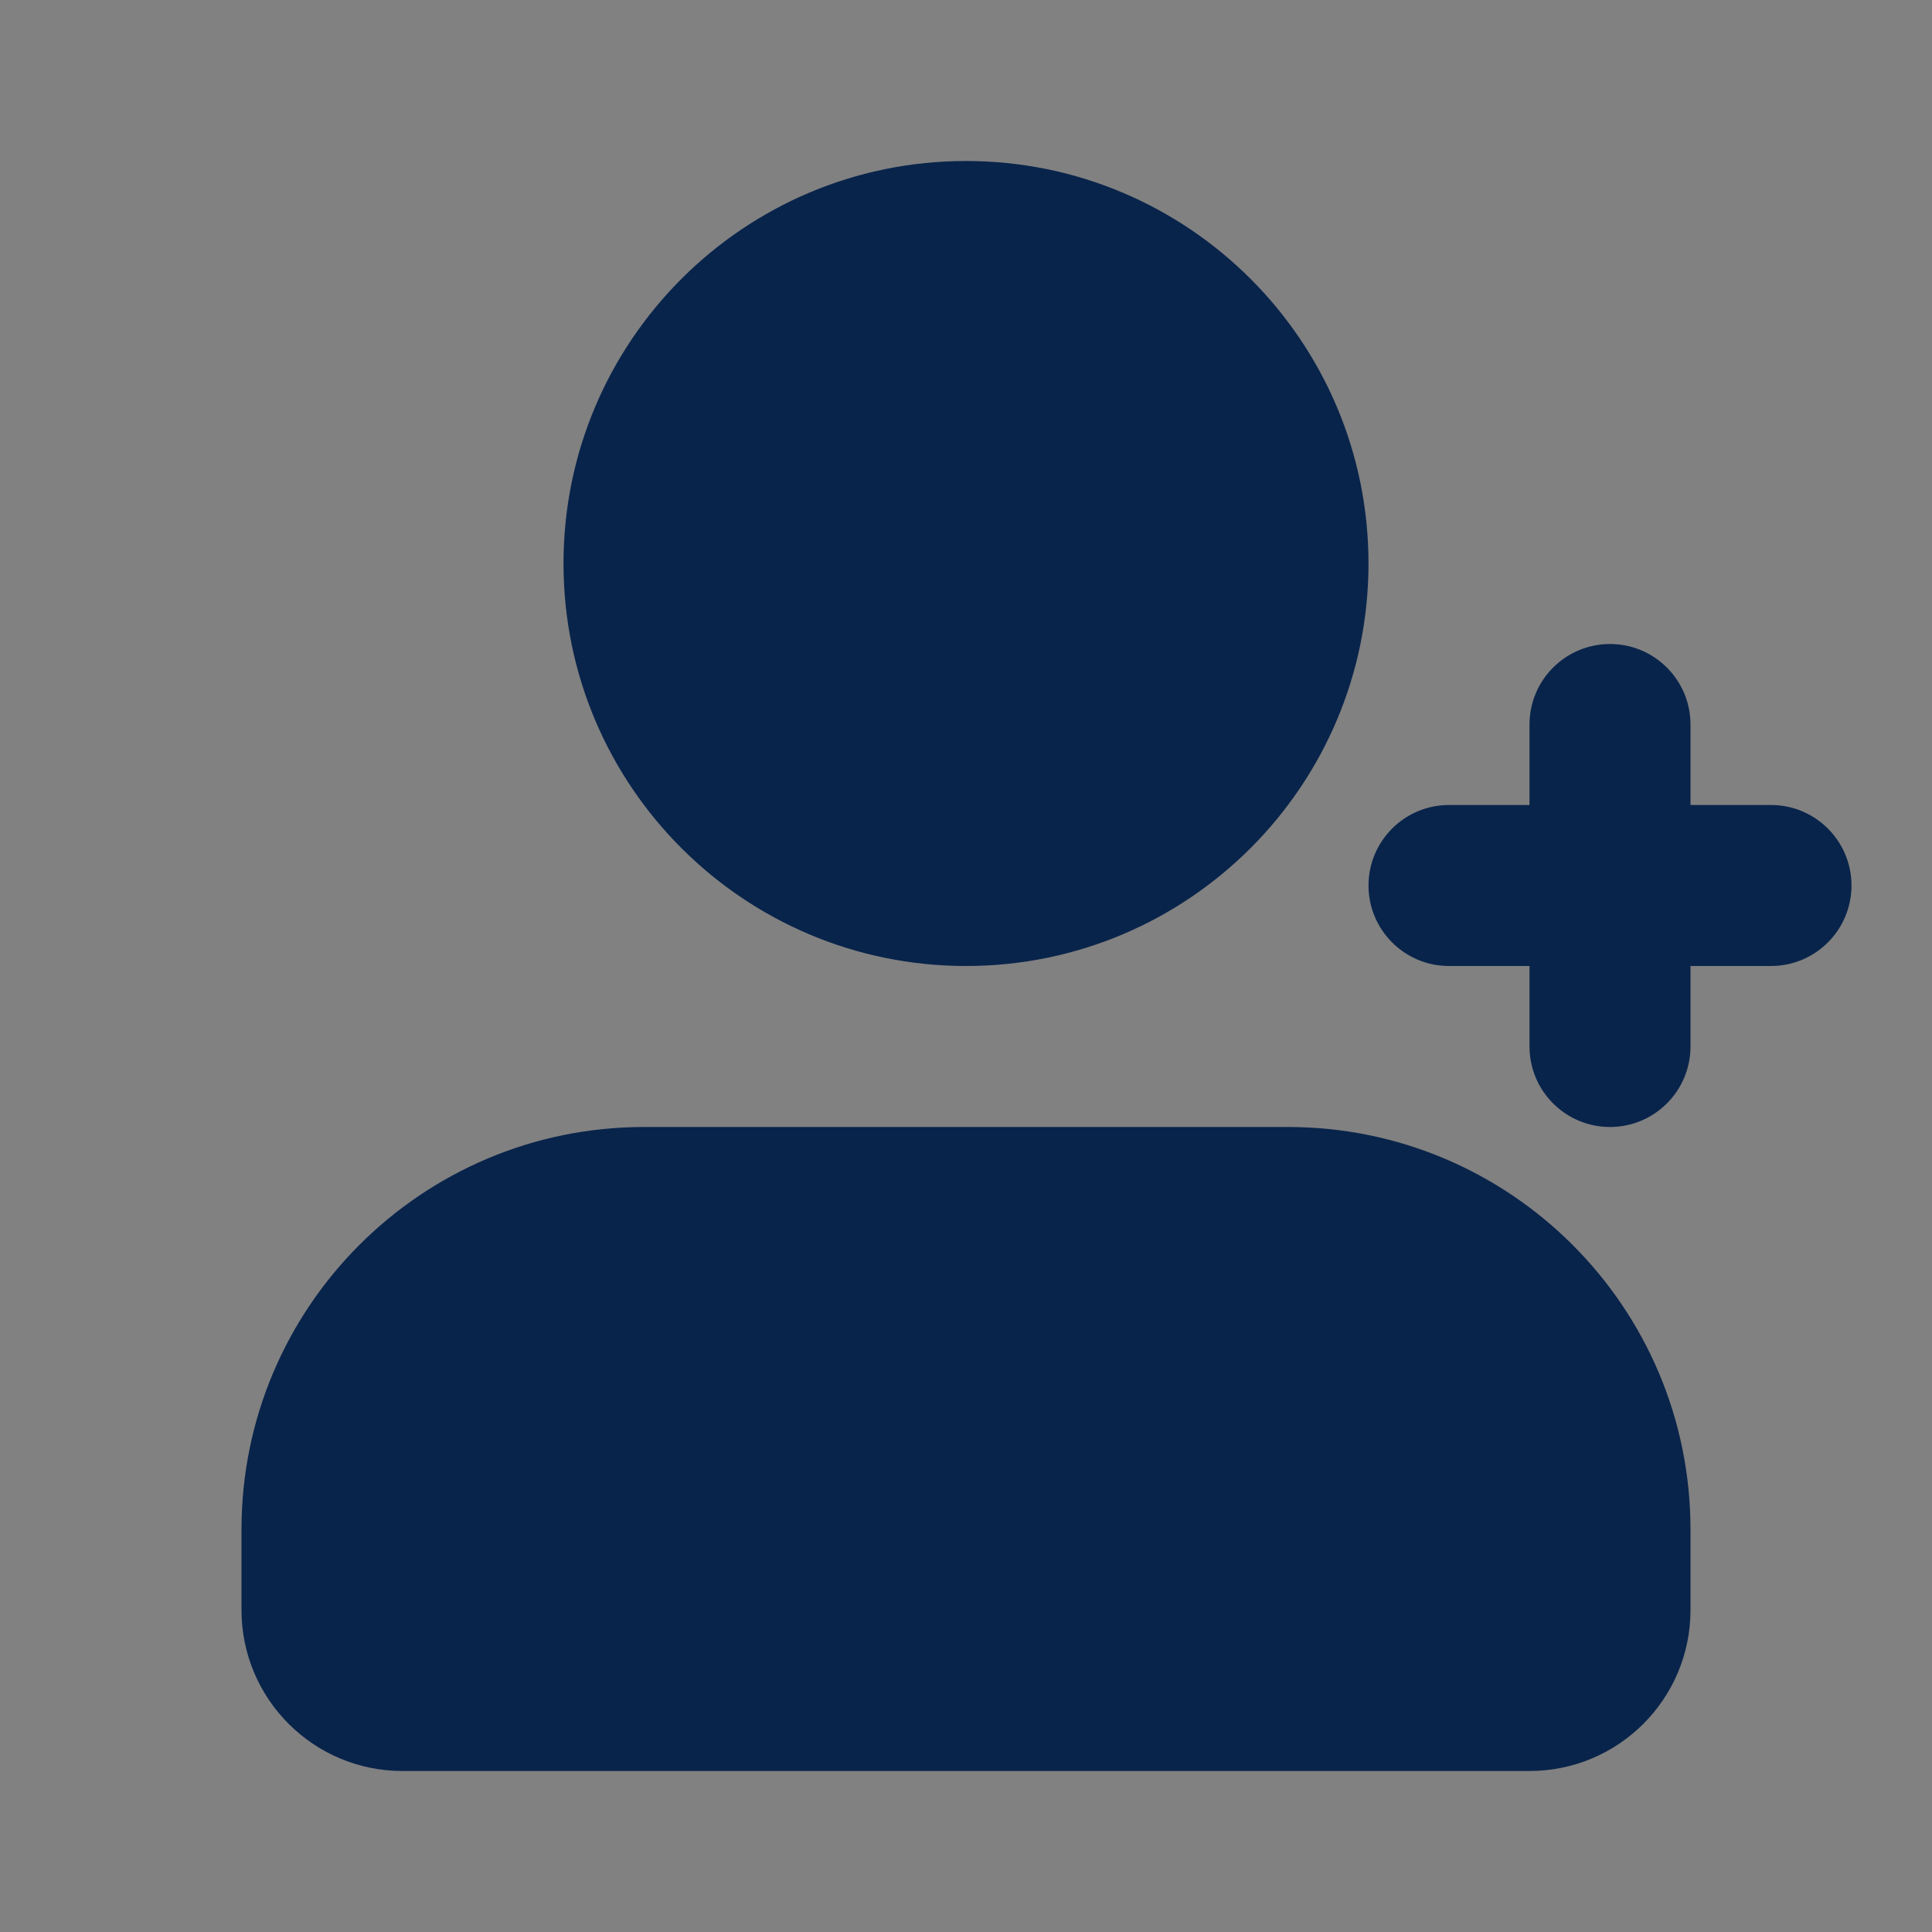 <svg width="24" height="24" viewBox="0 0 24 24" fill="none" xmlns="http://www.w3.org/2000/svg">
<rect x="0" y="0" width="24" height="24" fill="#808080" stroke="none"/>
<rect width="24" height="24" fill="white" fill-opacity="0.01"/>
<path d="M7 7C7 4.239 9.239 2 12 2C14.761 2 17 4.239 17 7C17 9.761 14.761 12 12 12C9.239 12 7 9.761 7 7Z" fill="#09244B"/>
<path d="M3 19C3 16.239 5.239 14 8 14H16C18.761 14 21 16.239 21 19V20C21 21.105 20.105 22 19 22H5C3.895 22 3 21.105 3 20V19Z" fill="#09244B"/>
<path d="M20 14C19.448 14 19 13.552 19 13V12H18C17.448 12 17 11.552 17 11C17 10.448 17.448 10 18 10H19V9C19 8.448 19.448 8 20 8C20.552 8 21 8.448 21 9V10H22C22.552 10 23 10.448 23 11C23 11.552 22.552 12 22 12H21V13C21 13.552 20.552 14 20 14Z" fill="#09244B"/>
</svg>
